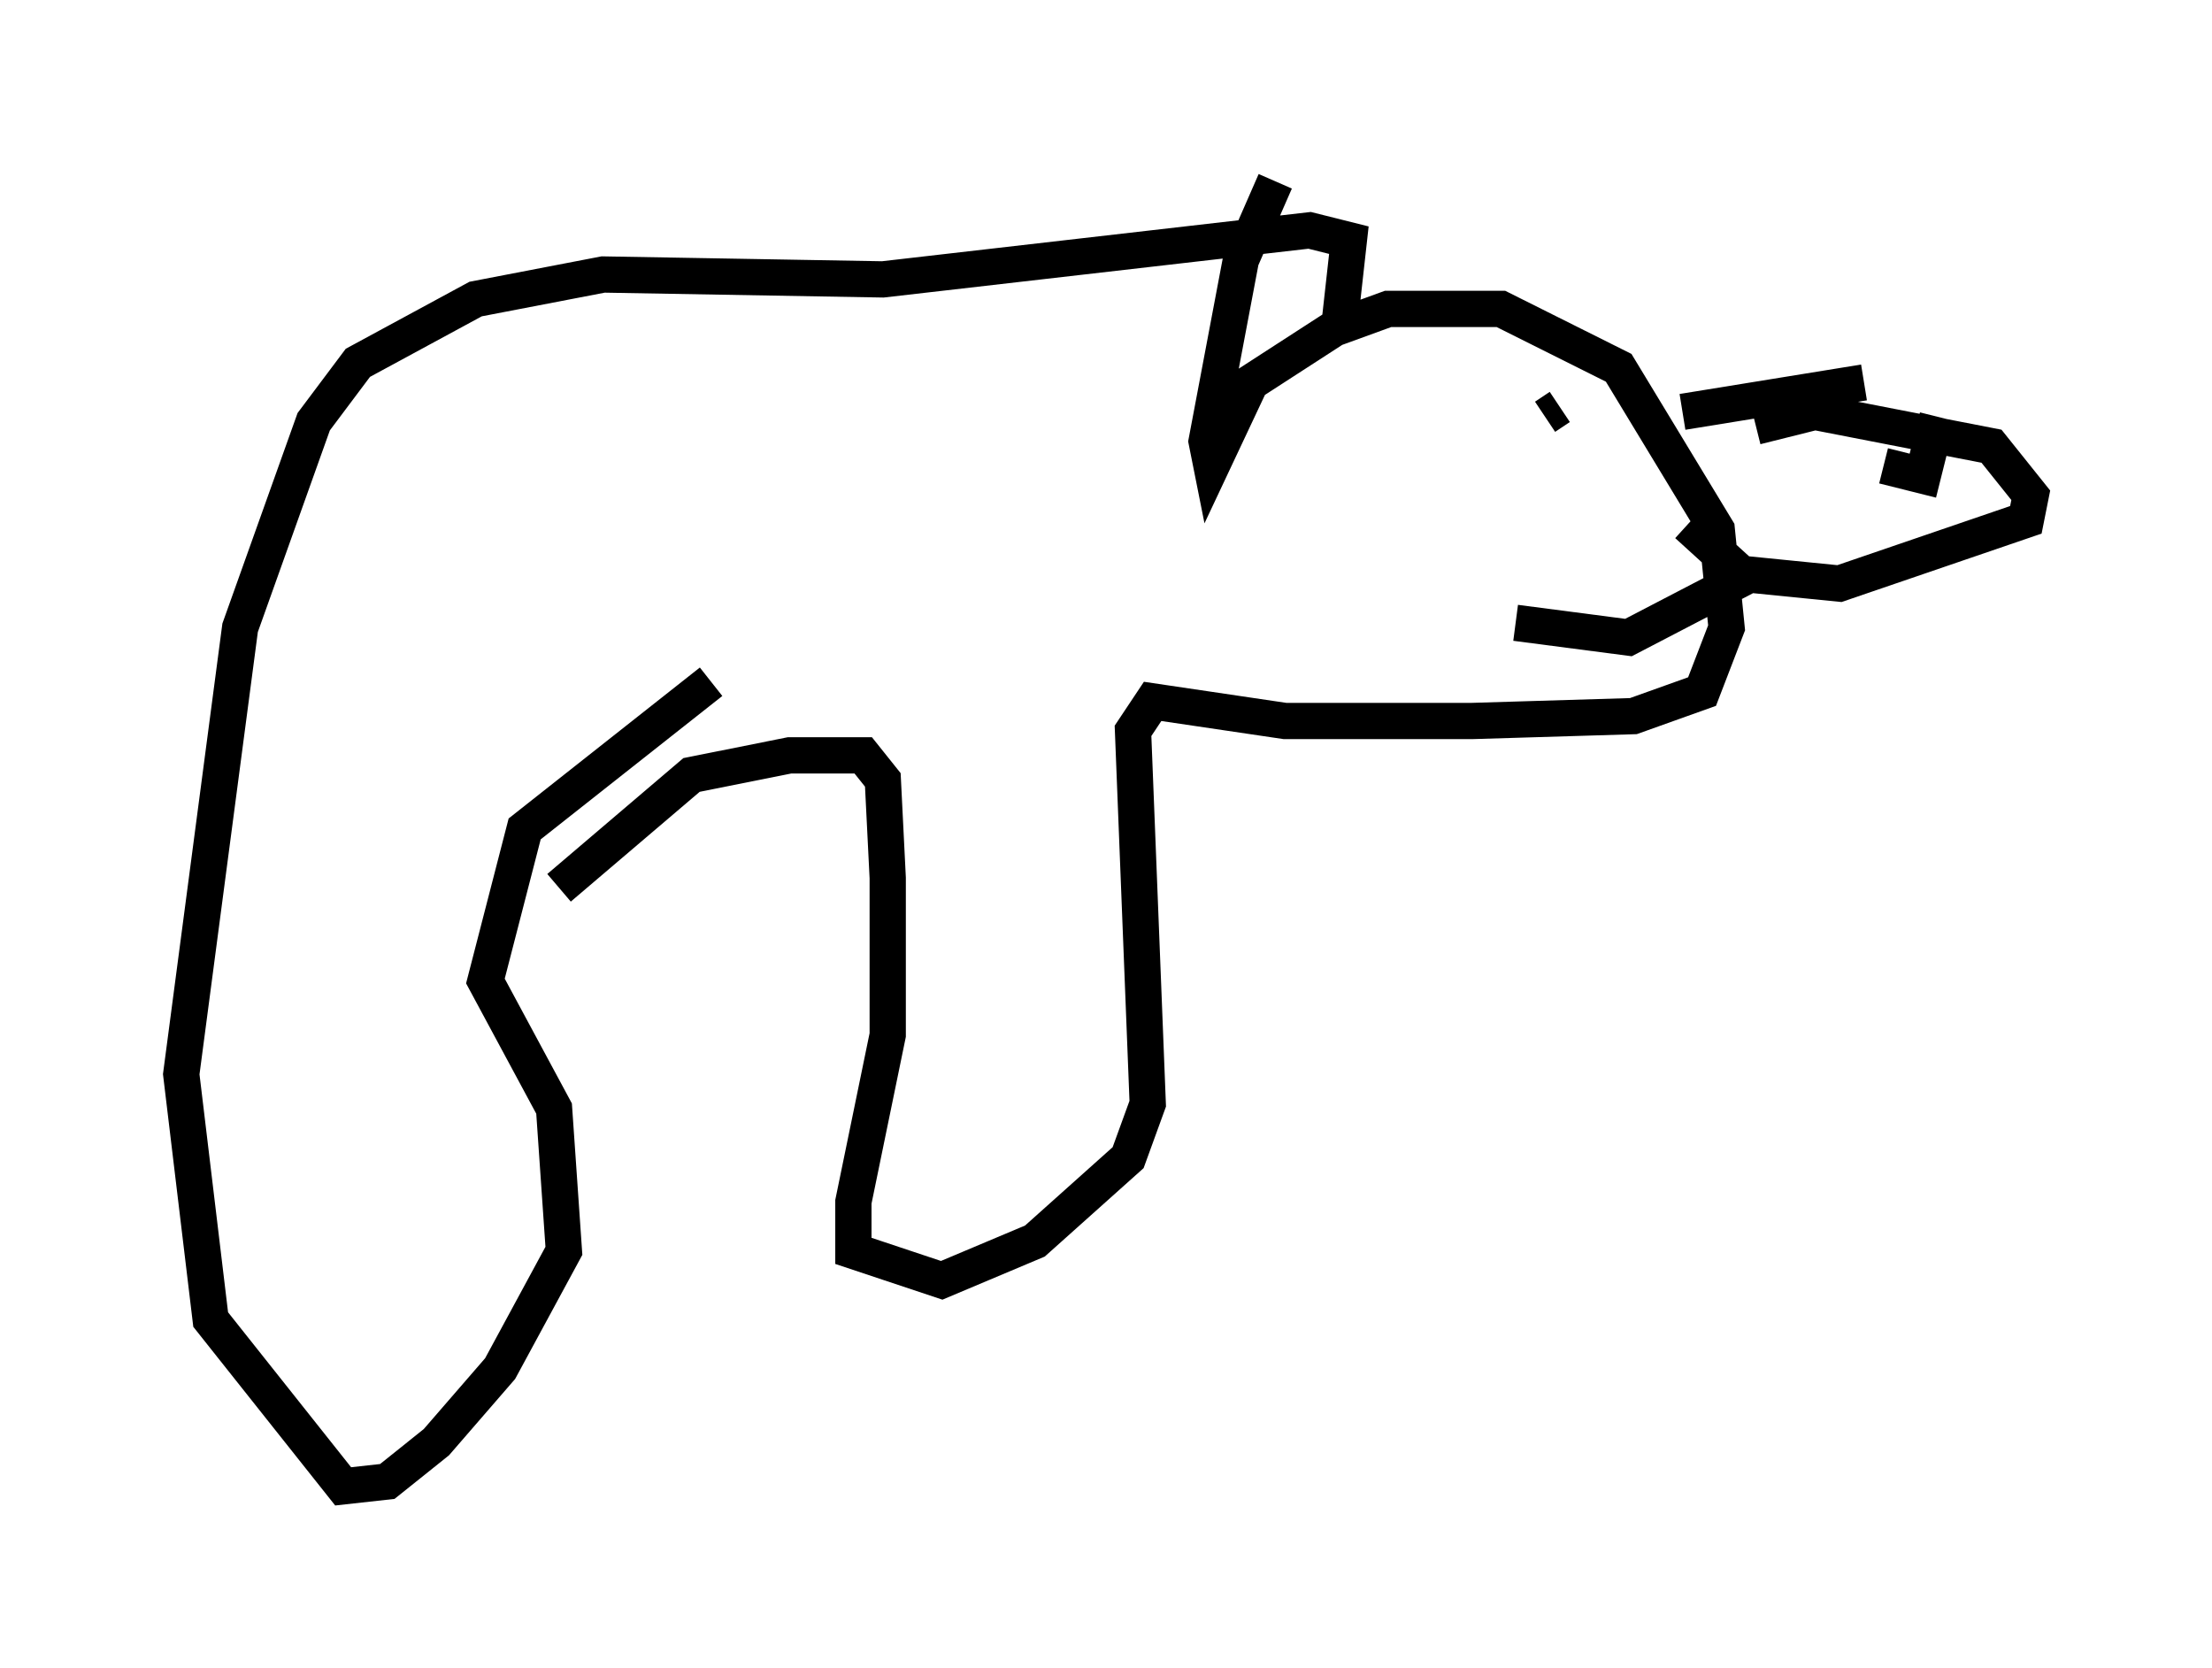 <?xml version="1.0" encoding="utf-8" ?>
<svg baseProfile="full" height="45.994" version="1.1" width="61.014" xmlns="http://www.w3.org/2000/svg" xmlns:ev="http://www.w3.org/2001/xml-events" xmlns:xlink="http://www.w3.org/1999/xlink"><defs /><rect fill="white" height="45.994" width="61.014" x="0" y="0" /><path d="M21.779, 19.344 m-2.165, -0.541 l-5.142, 4.059 -1.083, 4.195 l1.894, 3.518 0.271, 3.924 l-1.759, 3.248 -1.759, 2.03 l-1.353, 1.083 -1.218, 0.135 l-3.654, -4.601 -0.812, -6.766 l1.624, -12.314 2.03, -5.683 l1.218, -1.624 3.248, -1.759 l3.518, -0.677 7.713, 0.135 l11.773, -1.353 1.083, 0.271 l-0.271, 2.436 m-21.515, 15.426 l3.654, -3.112 2.706, -0.541 l2.03, 0.0 0.541, 0.677 l0.135, 2.706 0.0, 4.33 l-0.947, 4.601 0.0, 1.353 l2.436, 0.812 2.571, -1.083 l2.571, -2.3 0.541, -1.488 l-0.406, -10.284 0.541, -0.812 l3.654, 0.541 5.142, 0.0 l4.465, -0.135 1.894, -0.677 l0.677, -1.759 -0.271, -2.706 l-2.706, -4.465 -3.248, -1.624 l-3.112, 0.0 -1.488, 0.541 l-2.3, 1.488 -1.083, 2.3 l-0.135, -0.677 0.947, -5.007 l0.947, -2.165 m13.261, 6.766 l1.624, -0.406 4.871, 0.947 l1.083, 1.353 -0.135, 0.677 l-5.142, 1.759 -2.706, -0.271 l-1.488, -1.353 m4.871, -3.924 l-5.007, 0.812 m7.036, 0.135 l-0.406, 1.624 -1.083, -0.271 m-3.654, 2.977 l-3.383, 1.759 -3.112, -0.406 m0.812, -5.683 l0.406, -0.271 " fill="none" stroke="black" stroke-width="1" /></svg>